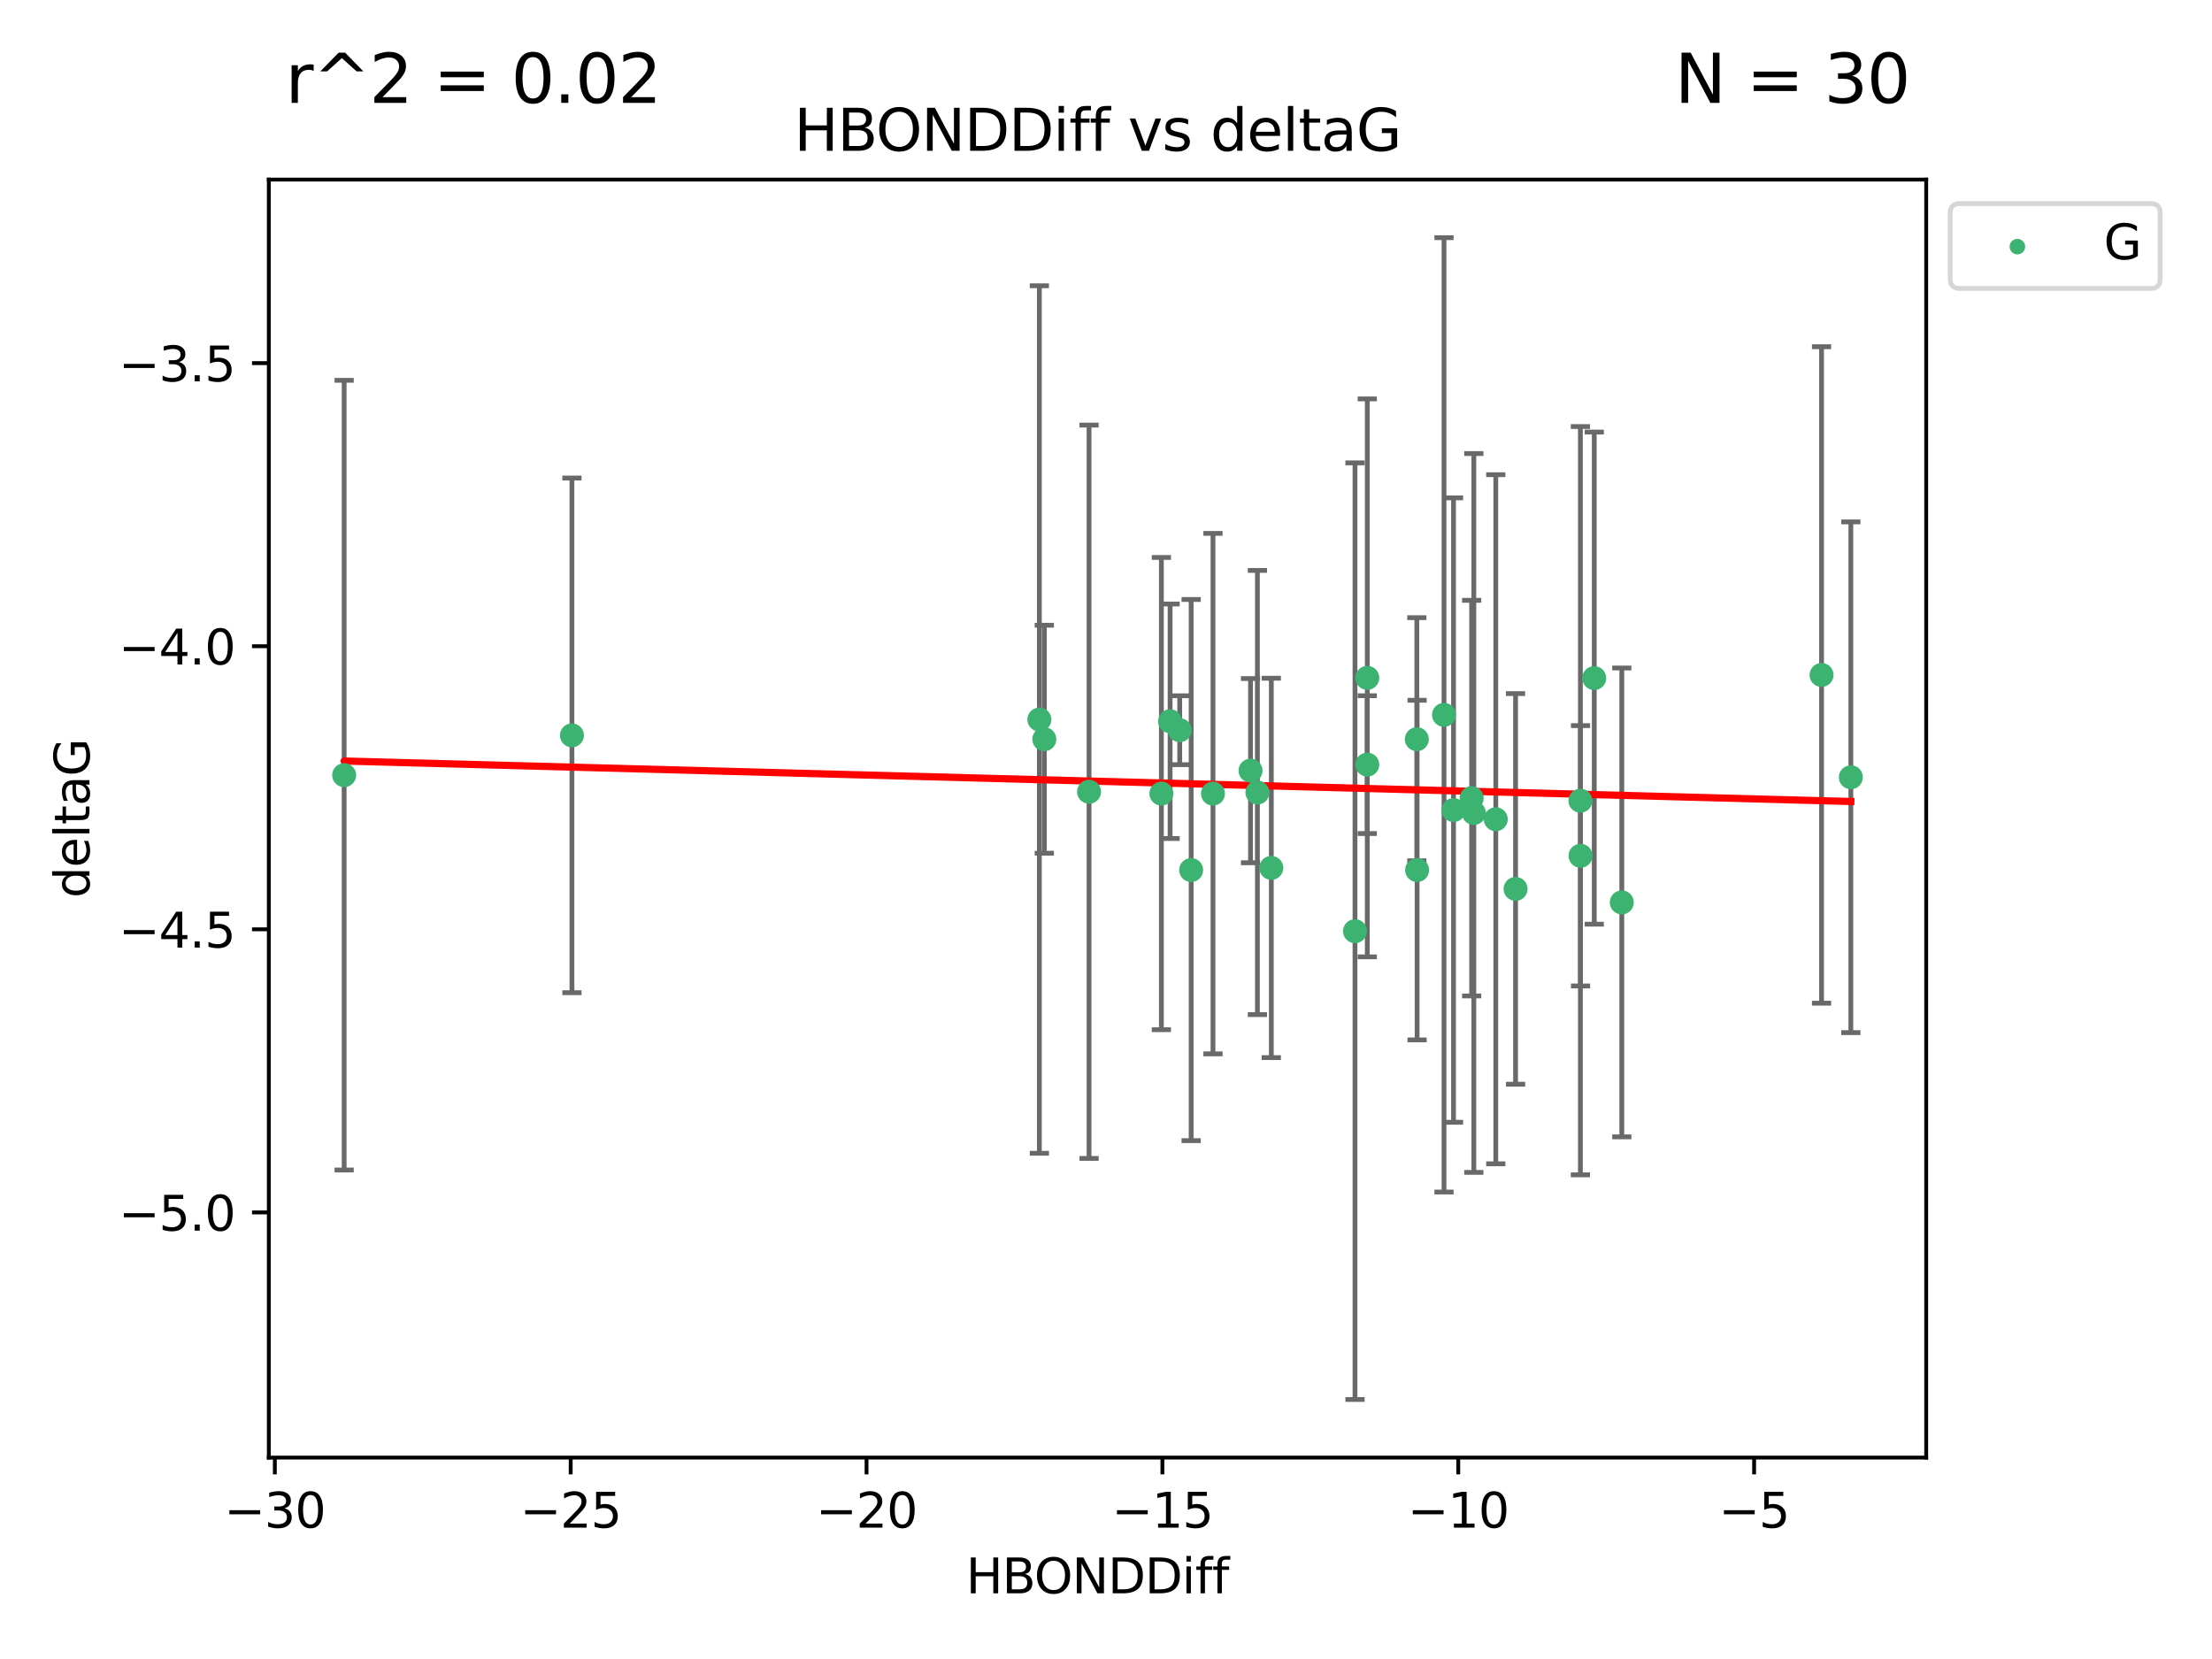 <?xml version="1.0" encoding="utf-8" standalone="no"?>
<!DOCTYPE svg PUBLIC "-//W3C//DTD SVG 1.1//EN"
  "http://www.w3.org/Graphics/SVG/1.1/DTD/svg11.dtd">
<svg xmlns:xlink="http://www.w3.org/1999/xlink" width="460.8pt" height="345.6pt" viewBox="0 0 460.8 345.6" xmlns="http://www.w3.org/2000/svg" version="1.1">
 <defs>
  <style type="text/css">*{stroke-linejoin: round; stroke-linecap: butt}</style>
 </defs>
 <g id="figure_1">
  <g id="patch_1">
   <path d="M 0 345.6 
L 460.8 345.6 
L 460.8 0 
L 0 0 
z
" style="fill: #ffffff"/>
  </g>
  <g id="axes_1">
   <g id="patch_2">
    <path d="M 56 303.64 
L 401.26 303.64 
L 401.26 37.411 
L 56 37.411 
z
" style="fill: #ffffff"/>
   </g>
   <g id="PathCollection_1">
    <defs>
     <path id="mfc6b5ea69a" d="M 0 1.118 
C 0.297 1.118 0.581 1 0.791 0.791 
C 1 0.581 1.118 0.297 1.118 0 
C 1.118 -0.297 1 -0.581 0.791 -0.791 
C 0.581 -1 0.297 -1.118 0 -1.118 
C -0.297 -1.118 -0.581 -1 -0.791 -0.791 
C -1 -0.581 -1.118 -0.297 -1.118 0 
C -1.118 0.297 -1 0.581 -0.791 0.791 
C -0.581 1 -0.297 1.118 0 1.118 
z
" style="stroke: #3cb371"/>
    </defs>
    <g clip-path="url(#p5cbc22e393)">
     <use xlink:href="#mfc6b5ea69a" x="248.139" y="181.248" style="fill: #3cb371; stroke: #3cb371"/>
     <use xlink:href="#mfc6b5ea69a" x="252.686" y="165.325" style="fill: #3cb371; stroke: #3cb371"/>
     <use xlink:href="#mfc6b5ea69a" x="295.151" y="153.993" style="fill: #3cb371; stroke: #3cb371"/>
     <use xlink:href="#mfc6b5ea69a" x="264.836" y="180.801" style="fill: #3cb371; stroke: #3cb371"/>
     <use xlink:href="#mfc6b5ea69a" x="217.552" y="153.992" style="fill: #3cb371; stroke: #3cb371"/>
     <use xlink:href="#mfc6b5ea69a" x="329.254" y="178.275" style="fill: #3cb371; stroke: #3cb371"/>
     <use xlink:href="#mfc6b5ea69a" x="241.938" y="165.319" style="fill: #3cb371; stroke: #3cb371"/>
     <use xlink:href="#mfc6b5ea69a" x="226.87" y="164.937" style="fill: #3cb371; stroke: #3cb371"/>
     <use xlink:href="#mfc6b5ea69a" x="119.145" y="153.189" style="fill: #3cb371; stroke: #3cb371"/>
     <use xlink:href="#mfc6b5ea69a" x="315.721" y="185.177" style="fill: #3cb371; stroke: #3cb371"/>
     <use xlink:href="#mfc6b5ea69a" x="261.941" y="165.097" style="fill: #3cb371; stroke: #3cb371"/>
     <use xlink:href="#mfc6b5ea69a" x="300.815" y="148.915" style="fill: #3cb371; stroke: #3cb371"/>
     <use xlink:href="#mfc6b5ea69a" x="306.574" y="166.267" style="fill: #3cb371; stroke: #3cb371"/>
     <use xlink:href="#mfc6b5ea69a" x="282.271" y="193.981" style="fill: #3cb371; stroke: #3cb371"/>
     <use xlink:href="#mfc6b5ea69a" x="71.694" y="161.48" style="fill: #3cb371; stroke: #3cb371"/>
     <use xlink:href="#mfc6b5ea69a" x="302.794" y="168.753" style="fill: #3cb371; stroke: #3cb371"/>
     <use xlink:href="#mfc6b5ea69a" x="243.752" y="150.25" style="fill: #3cb371; stroke: #3cb371"/>
     <use xlink:href="#mfc6b5ea69a" x="337.85" y="187.991" style="fill: #3cb371; stroke: #3cb371"/>
     <use xlink:href="#mfc6b5ea69a" x="245.758" y="152.115" style="fill: #3cb371; stroke: #3cb371"/>
     <use xlink:href="#mfc6b5ea69a" x="284.831" y="141.213" style="fill: #3cb371; stroke: #3cb371"/>
     <use xlink:href="#mfc6b5ea69a" x="307.026" y="169.355" style="fill: #3cb371; stroke: #3cb371"/>
     <use xlink:href="#mfc6b5ea69a" x="216.518" y="149.89" style="fill: #3cb371; stroke: #3cb371"/>
     <use xlink:href="#mfc6b5ea69a" x="260.507" y="160.542" style="fill: #3cb371; stroke: #3cb371"/>
     <use xlink:href="#mfc6b5ea69a" x="295.21" y="181.254" style="fill: #3cb371; stroke: #3cb371"/>
     <use xlink:href="#mfc6b5ea69a" x="311.599" y="170.667" style="fill: #3cb371; stroke: #3cb371"/>
     <use xlink:href="#mfc6b5ea69a" x="329.226" y="166.802" style="fill: #3cb371; stroke: #3cb371"/>
     <use xlink:href="#mfc6b5ea69a" x="332.114" y="141.262" style="fill: #3cb371; stroke: #3cb371"/>
     <use xlink:href="#mfc6b5ea69a" x="284.826" y="159.284" style="fill: #3cb371; stroke: #3cb371"/>
     <use xlink:href="#mfc6b5ea69a" x="379.464" y="140.605" style="fill: #3cb371; stroke: #3cb371"/>
     <use xlink:href="#mfc6b5ea69a" x="385.566" y="161.916" style="fill: #3cb371; stroke: #3cb371"/>
    </g>
   </g>
   <g id="matplotlib.axis_1">
    <g id="xtick_1">
     <g id="line2d_1">
      <defs>
       <path id="m9bc378831c" d="M 0 0 
L 0 3.5 
" style="stroke: #000000; stroke-width: 0.8"/>
      </defs>
      <g>
       <use xlink:href="#m9bc378831c" x="57.253" y="303.64" style="stroke: #000000; stroke-width: 0.8"/>
      </g>
     </g>
     <g id="text_1">
      <!-- −30 -->
      <g transform="translate(46.701 318.238)scale(0.1 -0.1)">
       <defs>
        <path id="DejaVuSans-2212" d="M 678 2272 
L 4684 2272 
L 4684 1741 
L 678 1741 
L 678 2272 
z
" transform="scale(0.016)"/>
        <path id="DejaVuSans-33" d="M 2597 2516 
Q 3050 2419 3304 2112 
Q 3559 1806 3559 1356 
Q 3559 666 3084 287 
Q 2609 -91 1734 -91 
Q 1441 -91 1130 -33 
Q 819 25 488 141 
L 488 750 
Q 750 597 1062 519 
Q 1375 441 1716 441 
Q 2309 441 2620 675 
Q 2931 909 2931 1356 
Q 2931 1769 2642 2001 
Q 2353 2234 1838 2234 
L 1294 2234 
L 1294 2753 
L 1863 2753 
Q 2328 2753 2575 2939 
Q 2822 3125 2822 3475 
Q 2822 3834 2567 4026 
Q 2313 4219 1838 4219 
Q 1578 4219 1281 4162 
Q 984 4106 628 3988 
L 628 4550 
Q 988 4650 1302 4700 
Q 1616 4750 1894 4750 
Q 2613 4750 3031 4423 
Q 3450 4097 3450 3541 
Q 3450 3153 3228 2886 
Q 3006 2619 2597 2516 
z
" transform="scale(0.016)"/>
        <path id="DejaVuSans-30" d="M 2034 4250 
Q 1547 4250 1301 3770 
Q 1056 3291 1056 2328 
Q 1056 1369 1301 889 
Q 1547 409 2034 409 
Q 2525 409 2770 889 
Q 3016 1369 3016 2328 
Q 3016 3291 2770 3770 
Q 2525 4250 2034 4250 
z
M 2034 4750 
Q 2819 4750 3233 4129 
Q 3647 3509 3647 2328 
Q 3647 1150 3233 529 
Q 2819 -91 2034 -91 
Q 1250 -91 836 529 
Q 422 1150 422 2328 
Q 422 3509 836 4129 
Q 1250 4750 2034 4750 
z
" transform="scale(0.016)"/>
       </defs>
       <use xlink:href="#DejaVuSans-2212"/>
       <use xlink:href="#DejaVuSans-33" x="83.789"/>
       <use xlink:href="#DejaVuSans-30" x="147.412"/>
      </g>
     </g>
    </g>
    <g id="xtick_2">
     <g id="line2d_2">
      <g>
       <use xlink:href="#m9bc378831c" x="118.885" y="303.64" style="stroke: #000000; stroke-width: 0.8"/>
      </g>
     </g>
     <g id="text_2">
      <!-- −25 -->
      <g transform="translate(108.333 318.238)scale(0.1 -0.1)">
       <defs>
        <path id="DejaVuSans-32" d="M 1228 531 
L 3431 531 
L 3431 0 
L 469 0 
L 469 531 
Q 828 903 1448 1529 
Q 2069 2156 2228 2338 
Q 2531 2678 2651 2914 
Q 2772 3150 2772 3378 
Q 2772 3750 2511 3984 
Q 2250 4219 1831 4219 
Q 1534 4219 1204 4116 
Q 875 4013 500 3803 
L 500 4441 
Q 881 4594 1212 4672 
Q 1544 4750 1819 4750 
Q 2544 4750 2975 4387 
Q 3406 4025 3406 3419 
Q 3406 3131 3298 2873 
Q 3191 2616 2906 2266 
Q 2828 2175 2409 1742 
Q 1991 1309 1228 531 
z
" transform="scale(0.016)"/>
        <path id="DejaVuSans-35" d="M 691 4666 
L 3169 4666 
L 3169 4134 
L 1269 4134 
L 1269 2991 
Q 1406 3038 1543 3061 
Q 1681 3084 1819 3084 
Q 2600 3084 3056 2656 
Q 3513 2228 3513 1497 
Q 3513 744 3044 326 
Q 2575 -91 1722 -91 
Q 1428 -91 1123 -41 
Q 819 9 494 109 
L 494 744 
Q 775 591 1075 516 
Q 1375 441 1709 441 
Q 2250 441 2565 725 
Q 2881 1009 2881 1497 
Q 2881 1984 2565 2268 
Q 2250 2553 1709 2553 
Q 1456 2553 1204 2497 
Q 953 2441 691 2322 
L 691 4666 
z
" transform="scale(0.016)"/>
       </defs>
       <use xlink:href="#DejaVuSans-2212"/>
       <use xlink:href="#DejaVuSans-32" x="83.789"/>
       <use xlink:href="#DejaVuSans-35" x="147.412"/>
      </g>
     </g>
    </g>
    <g id="xtick_3">
     <g id="line2d_3">
      <g>
       <use xlink:href="#m9bc378831c" x="180.517" y="303.64" style="stroke: #000000; stroke-width: 0.8"/>
      </g>
     </g>
     <g id="text_3">
      <!-- −20 -->
      <g transform="translate(169.965 318.238)scale(0.1 -0.1)">
       <use xlink:href="#DejaVuSans-2212"/>
       <use xlink:href="#DejaVuSans-32" x="83.789"/>
       <use xlink:href="#DejaVuSans-30" x="147.412"/>
      </g>
     </g>
    </g>
    <g id="xtick_4">
     <g id="line2d_4">
      <g>
       <use xlink:href="#m9bc378831c" x="242.15" y="303.64" style="stroke: #000000; stroke-width: 0.8"/>
      </g>
     </g>
     <g id="text_4">
      <!-- −15 -->
      <g transform="translate(231.597 318.238)scale(0.1 -0.1)">
       <defs>
        <path id="DejaVuSans-31" d="M 794 531 
L 1825 531 
L 1825 4091 
L 703 3866 
L 703 4441 
L 1819 4666 
L 2450 4666 
L 2450 531 
L 3481 531 
L 3481 0 
L 794 0 
L 794 531 
z
" transform="scale(0.016)"/>
       </defs>
       <use xlink:href="#DejaVuSans-2212"/>
       <use xlink:href="#DejaVuSans-31" x="83.789"/>
       <use xlink:href="#DejaVuSans-35" x="147.412"/>
      </g>
     </g>
    </g>
    <g id="xtick_5">
     <g id="line2d_5">
      <g>
       <use xlink:href="#m9bc378831c" x="303.782" y="303.64" style="stroke: #000000; stroke-width: 0.8"/>
      </g>
     </g>
     <g id="text_5">
      <!-- −10 -->
      <g transform="translate(293.229 318.238)scale(0.1 -0.1)">
       <use xlink:href="#DejaVuSans-2212"/>
       <use xlink:href="#DejaVuSans-31" x="83.789"/>
       <use xlink:href="#DejaVuSans-30" x="147.412"/>
      </g>
     </g>
    </g>
    <g id="xtick_6">
     <g id="line2d_6">
      <g>
       <use xlink:href="#m9bc378831c" x="365.414" y="303.64" style="stroke: #000000; stroke-width: 0.8"/>
      </g>
     </g>
     <g id="text_6">
      <!-- −5 -->
      <g transform="translate(358.043 318.238)scale(0.1 -0.1)">
       <use xlink:href="#DejaVuSans-2212"/>
       <use xlink:href="#DejaVuSans-35" x="83.789"/>
      </g>
     </g>
    </g>
    <g id="text_7">
     <!-- HBONDDiff -->
     <g transform="translate(201.241 331.917)scale(0.1 -0.1)">
      <defs>
       <path id="DejaVuSans-48" d="M 628 4666 
L 1259 4666 
L 1259 2753 
L 3553 2753 
L 3553 4666 
L 4184 4666 
L 4184 0 
L 3553 0 
L 3553 2222 
L 1259 2222 
L 1259 0 
L 628 0 
L 628 4666 
z
" transform="scale(0.016)"/>
       <path id="DejaVuSans-42" d="M 1259 2228 
L 1259 519 
L 2272 519 
Q 2781 519 3026 730 
Q 3272 941 3272 1375 
Q 3272 1813 3026 2020 
Q 2781 2228 2272 2228 
L 1259 2228 
z
M 1259 4147 
L 1259 2741 
L 2194 2741 
Q 2656 2741 2882 2914 
Q 3109 3088 3109 3444 
Q 3109 3797 2882 3972 
Q 2656 4147 2194 4147 
L 1259 4147 
z
M 628 4666 
L 2241 4666 
Q 2963 4666 3353 4366 
Q 3744 4066 3744 3513 
Q 3744 3084 3544 2831 
Q 3344 2578 2956 2516 
Q 3422 2416 3680 2098 
Q 3938 1781 3938 1306 
Q 3938 681 3513 340 
Q 3088 0 2303 0 
L 628 0 
L 628 4666 
z
" transform="scale(0.016)"/>
       <path id="DejaVuSans-4f" d="M 2522 4238 
Q 1834 4238 1429 3725 
Q 1025 3213 1025 2328 
Q 1025 1447 1429 934 
Q 1834 422 2522 422 
Q 3209 422 3611 934 
Q 4013 1447 4013 2328 
Q 4013 3213 3611 3725 
Q 3209 4238 2522 4238 
z
M 2522 4750 
Q 3503 4750 4090 4092 
Q 4678 3434 4678 2328 
Q 4678 1225 4090 567 
Q 3503 -91 2522 -91 
Q 1538 -91 948 565 
Q 359 1222 359 2328 
Q 359 3434 948 4092 
Q 1538 4750 2522 4750 
z
" transform="scale(0.016)"/>
       <path id="DejaVuSans-4e" d="M 628 4666 
L 1478 4666 
L 3547 763 
L 3547 4666 
L 4159 4666 
L 4159 0 
L 3309 0 
L 1241 3903 
L 1241 0 
L 628 0 
L 628 4666 
z
" transform="scale(0.016)"/>
       <path id="DejaVuSans-44" d="M 1259 4147 
L 1259 519 
L 2022 519 
Q 2988 519 3436 956 
Q 3884 1394 3884 2338 
Q 3884 3275 3436 3711 
Q 2988 4147 2022 4147 
L 1259 4147 
z
M 628 4666 
L 1925 4666 
Q 3281 4666 3915 4102 
Q 4550 3538 4550 2338 
Q 4550 1131 3912 565 
Q 3275 0 1925 0 
L 628 0 
L 628 4666 
z
" transform="scale(0.016)"/>
       <path id="DejaVuSans-69" d="M 603 3500 
L 1178 3500 
L 1178 0 
L 603 0 
L 603 3500 
z
M 603 4863 
L 1178 4863 
L 1178 4134 
L 603 4134 
L 603 4863 
z
" transform="scale(0.016)"/>
       <path id="DejaVuSans-66" d="M 2375 4863 
L 2375 4384 
L 1825 4384 
Q 1516 4384 1395 4259 
Q 1275 4134 1275 3809 
L 1275 3500 
L 2222 3500 
L 2222 3053 
L 1275 3053 
L 1275 0 
L 697 0 
L 697 3053 
L 147 3053 
L 147 3500 
L 697 3500 
L 697 3744 
Q 697 4328 969 4595 
Q 1241 4863 1831 4863 
L 2375 4863 
z
" transform="scale(0.016)"/>
      </defs>
      <use xlink:href="#DejaVuSans-48"/>
      <use xlink:href="#DejaVuSans-42" x="75.195"/>
      <use xlink:href="#DejaVuSans-4f" x="142.049"/>
      <use xlink:href="#DejaVuSans-4e" x="220.76"/>
      <use xlink:href="#DejaVuSans-44" x="295.564"/>
      <use xlink:href="#DejaVuSans-44" x="372.566"/>
      <use xlink:href="#DejaVuSans-69" x="449.568"/>
      <use xlink:href="#DejaVuSans-66" x="477.352"/>
      <use xlink:href="#DejaVuSans-66" x="512.557"/>
     </g>
    </g>
   </g>
   <g id="matplotlib.axis_2">
    <g id="ytick_1">
     <g id="line2d_7">
      <defs>
       <path id="ma05c4ff17d" d="M 0 0 
L -3.5 0 
" style="stroke: #000000; stroke-width: 0.8"/>
      </defs>
      <g>
       <use xlink:href="#ma05c4ff17d" x="56" y="252.567" style="stroke: #000000; stroke-width: 0.8"/>
      </g>
     </g>
     <g id="text_8">
      <!-- −5.0 -->
      <g transform="translate(24.717 256.366)scale(0.1 -0.1)">
       <defs>
        <path id="DejaVuSans-2e" d="M 684 794 
L 1344 794 
L 1344 0 
L 684 0 
L 684 794 
z
" transform="scale(0.016)"/>
       </defs>
       <use xlink:href="#DejaVuSans-2212"/>
       <use xlink:href="#DejaVuSans-35" x="83.789"/>
       <use xlink:href="#DejaVuSans-2e" x="147.412"/>
       <use xlink:href="#DejaVuSans-30" x="179.199"/>
      </g>
     </g>
    </g>
    <g id="ytick_2">
     <g id="line2d_8">
      <g>
       <use xlink:href="#ma05c4ff17d" x="56" y="193.593" style="stroke: #000000; stroke-width: 0.8"/>
      </g>
     </g>
     <g id="text_9">
      <!-- −4.5 -->
      <g transform="translate(24.717 197.392)scale(0.1 -0.1)">
       <defs>
        <path id="DejaVuSans-34" d="M 2419 4116 
L 825 1625 
L 2419 1625 
L 2419 4116 
z
M 2253 4666 
L 3047 4666 
L 3047 1625 
L 3713 1625 
L 3713 1100 
L 3047 1100 
L 3047 0 
L 2419 0 
L 2419 1100 
L 313 1100 
L 313 1709 
L 2253 4666 
z
" transform="scale(0.016)"/>
       </defs>
       <use xlink:href="#DejaVuSans-2212"/>
       <use xlink:href="#DejaVuSans-34" x="83.789"/>
       <use xlink:href="#DejaVuSans-2e" x="147.412"/>
       <use xlink:href="#DejaVuSans-35" x="179.199"/>
      </g>
     </g>
    </g>
    <g id="ytick_3">
     <g id="line2d_9">
      <g>
       <use xlink:href="#ma05c4ff17d" x="56" y="134.619" style="stroke: #000000; stroke-width: 0.8"/>
      </g>
     </g>
     <g id="text_10">
      <!-- −4.0 -->
      <g transform="translate(24.717 138.418)scale(0.1 -0.1)">
       <use xlink:href="#DejaVuSans-2212"/>
       <use xlink:href="#DejaVuSans-34" x="83.789"/>
       <use xlink:href="#DejaVuSans-2e" x="147.412"/>
       <use xlink:href="#DejaVuSans-30" x="179.199"/>
      </g>
     </g>
    </g>
    <g id="ytick_4">
     <g id="line2d_10">
      <g>
       <use xlink:href="#ma05c4ff17d" x="56" y="75.645" style="stroke: #000000; stroke-width: 0.8"/>
      </g>
     </g>
     <g id="text_11">
      <!-- −3.5 -->
      <g transform="translate(24.717 79.444)scale(0.1 -0.1)">
       <use xlink:href="#DejaVuSans-2212"/>
       <use xlink:href="#DejaVuSans-33" x="83.789"/>
       <use xlink:href="#DejaVuSans-2e" x="147.412"/>
       <use xlink:href="#DejaVuSans-35" x="179.199"/>
      </g>
     </g>
    </g>
    <g id="text_12">
     <!-- deltaG -->
     <g transform="translate(18.637 187.064)rotate(-90)scale(0.1 -0.1)">
      <defs>
       <path id="DejaVuSans-64" d="M 2906 2969 
L 2906 4863 
L 3481 4863 
L 3481 0 
L 2906 0 
L 2906 525 
Q 2725 213 2448 61 
Q 2172 -91 1784 -91 
Q 1150 -91 751 415 
Q 353 922 353 1747 
Q 353 2572 751 3078 
Q 1150 3584 1784 3584 
Q 2172 3584 2448 3432 
Q 2725 3281 2906 2969 
z
M 947 1747 
Q 947 1113 1208 752 
Q 1469 391 1925 391 
Q 2381 391 2643 752 
Q 2906 1113 2906 1747 
Q 2906 2381 2643 2742 
Q 2381 3103 1925 3103 
Q 1469 3103 1208 2742 
Q 947 2381 947 1747 
z
" transform="scale(0.016)"/>
       <path id="DejaVuSans-65" d="M 3597 1894 
L 3597 1613 
L 953 1613 
Q 991 1019 1311 708 
Q 1631 397 2203 397 
Q 2534 397 2845 478 
Q 3156 559 3463 722 
L 3463 178 
Q 3153 47 2828 -22 
Q 2503 -91 2169 -91 
Q 1331 -91 842 396 
Q 353 884 353 1716 
Q 353 2575 817 3079 
Q 1281 3584 2069 3584 
Q 2775 3584 3186 3129 
Q 3597 2675 3597 1894 
z
M 3022 2063 
Q 3016 2534 2758 2815 
Q 2500 3097 2075 3097 
Q 1594 3097 1305 2825 
Q 1016 2553 972 2059 
L 3022 2063 
z
" transform="scale(0.016)"/>
       <path id="DejaVuSans-6c" d="M 603 4863 
L 1178 4863 
L 1178 0 
L 603 0 
L 603 4863 
z
" transform="scale(0.016)"/>
       <path id="DejaVuSans-74" d="M 1172 4494 
L 1172 3500 
L 2356 3500 
L 2356 3053 
L 1172 3053 
L 1172 1153 
Q 1172 725 1289 603 
Q 1406 481 1766 481 
L 2356 481 
L 2356 0 
L 1766 0 
Q 1100 0 847 248 
Q 594 497 594 1153 
L 594 3053 
L 172 3053 
L 172 3500 
L 594 3500 
L 594 4494 
L 1172 4494 
z
" transform="scale(0.016)"/>
       <path id="DejaVuSans-61" d="M 2194 1759 
Q 1497 1759 1228 1600 
Q 959 1441 959 1056 
Q 959 750 1161 570 
Q 1363 391 1709 391 
Q 2188 391 2477 730 
Q 2766 1069 2766 1631 
L 2766 1759 
L 2194 1759 
z
M 3341 1997 
L 3341 0 
L 2766 0 
L 2766 531 
Q 2569 213 2275 61 
Q 1981 -91 1556 -91 
Q 1019 -91 701 211 
Q 384 513 384 1019 
Q 384 1609 779 1909 
Q 1175 2209 1959 2209 
L 2766 2209 
L 2766 2266 
Q 2766 2663 2505 2880 
Q 2244 3097 1772 3097 
Q 1472 3097 1187 3025 
Q 903 2953 641 2809 
L 641 3341 
Q 956 3463 1253 3523 
Q 1550 3584 1831 3584 
Q 2591 3584 2966 3190 
Q 3341 2797 3341 1997 
z
" transform="scale(0.016)"/>
       <path id="DejaVuSans-47" d="M 3809 666 
L 3809 1919 
L 2778 1919 
L 2778 2438 
L 4434 2438 
L 4434 434 
Q 4069 175 3628 42 
Q 3188 -91 2688 -91 
Q 1594 -91 976 548 
Q 359 1188 359 2328 
Q 359 3472 976 4111 
Q 1594 4750 2688 4750 
Q 3144 4750 3555 4637 
Q 3966 4525 4313 4306 
L 4313 3634 
Q 3963 3931 3569 4081 
Q 3175 4231 2741 4231 
Q 1884 4231 1454 3753 
Q 1025 3275 1025 2328 
Q 1025 1384 1454 906 
Q 1884 428 2741 428 
Q 3075 428 3337 486 
Q 3600 544 3809 666 
z
" transform="scale(0.016)"/>
      </defs>
      <use xlink:href="#DejaVuSans-64"/>
      <use xlink:href="#DejaVuSans-65" x="63.477"/>
      <use xlink:href="#DejaVuSans-6c" x="125"/>
      <use xlink:href="#DejaVuSans-74" x="152.783"/>
      <use xlink:href="#DejaVuSans-61" x="191.992"/>
      <use xlink:href="#DejaVuSans-47" x="253.271"/>
     </g>
    </g>
   </g>
   <g id="LineCollection_1">
    <path d="M 248.139 237.614 
L 248.139 124.881 
" clip-path="url(#p5cbc22e393)" style="fill: none; stroke: #696969"/>
    <path d="M 252.686 219.538 
L 252.686 111.112 
" clip-path="url(#p5cbc22e393)" style="fill: none; stroke: #696969"/>
    <path d="M 295.151 179.315 
L 295.151 128.672 
" clip-path="url(#p5cbc22e393)" style="fill: none; stroke: #696969"/>
    <path d="M 264.836 220.316 
L 264.836 141.286 
" clip-path="url(#p5cbc22e393)" style="fill: none; stroke: #696969"/>
    <path d="M 217.552 177.737 
L 217.552 130.248 
" clip-path="url(#p5cbc22e393)" style="fill: none; stroke: #696969"/>
    <path d="M 329.254 205.394 
L 329.254 151.157 
" clip-path="url(#p5cbc22e393)" style="fill: none; stroke: #696969"/>
    <path d="M 241.938 214.509 
L 241.938 116.129 
" clip-path="url(#p5cbc22e393)" style="fill: none; stroke: #696969"/>
    <path d="M 226.87 241.316 
L 226.87 88.557 
" clip-path="url(#p5cbc22e393)" style="fill: none; stroke: #696969"/>
    <path d="M 119.145 206.795 
L 119.145 99.583 
" clip-path="url(#p5cbc22e393)" style="fill: none; stroke: #696969"/>
    <path d="M 315.721 225.865 
L 315.721 144.489 
" clip-path="url(#p5cbc22e393)" style="fill: none; stroke: #696969"/>
    <path d="M 261.941 211.361 
L 261.941 118.834 
" clip-path="url(#p5cbc22e393)" style="fill: none; stroke: #696969"/>
    <path d="M 300.815 248.318 
L 300.815 49.513 
" clip-path="url(#p5cbc22e393)" style="fill: none; stroke: #696969"/>
    <path d="M 306.574 207.479 
L 306.574 125.055 
" clip-path="url(#p5cbc22e393)" style="fill: none; stroke: #696969"/>
    <path d="M 282.271 291.539 
L 282.271 96.424 
" clip-path="url(#p5cbc22e393)" style="fill: none; stroke: #696969"/>
    <path d="M 71.694 243.734 
L 71.694 79.225 
" clip-path="url(#p5cbc22e393)" style="fill: none; stroke: #696969"/>
    <path d="M 302.794 233.792 
L 302.794 103.714 
" clip-path="url(#p5cbc22e393)" style="fill: none; stroke: #696969"/>
    <path d="M 243.752 174.68 
L 243.752 125.82 
" clip-path="url(#p5cbc22e393)" style="fill: none; stroke: #696969"/>
    <path d="M 337.85 236.828 
L 337.85 139.154 
" clip-path="url(#p5cbc22e393)" style="fill: none; stroke: #696969"/>
    <path d="M 245.758 159.291 
L 245.758 144.94 
" clip-path="url(#p5cbc22e393)" style="fill: none; stroke: #696969"/>
    <path d="M 284.831 199.326 
L 284.831 83.1 
" clip-path="url(#p5cbc22e393)" style="fill: none; stroke: #696969"/>
    <path d="M 307.026 244.226 
L 307.026 94.484 
" clip-path="url(#p5cbc22e393)" style="fill: none; stroke: #696969"/>
    <path d="M 216.518 240.249 
L 216.518 59.531 
" clip-path="url(#p5cbc22e393)" style="fill: none; stroke: #696969"/>
    <path d="M 260.507 179.725 
L 260.507 141.359 
" clip-path="url(#p5cbc22e393)" style="fill: none; stroke: #696969"/>
    <path d="M 295.21 216.63 
L 295.21 145.877 
" clip-path="url(#p5cbc22e393)" style="fill: none; stroke: #696969"/>
    <path d="M 311.599 242.443 
L 311.599 98.891 
" clip-path="url(#p5cbc22e393)" style="fill: none; stroke: #696969"/>
    <path d="M 329.226 244.74 
L 329.226 88.864 
" clip-path="url(#p5cbc22e393)" style="fill: none; stroke: #696969"/>
    <path d="M 332.114 192.523 
L 332.114 90.001 
" clip-path="url(#p5cbc22e393)" style="fill: none; stroke: #696969"/>
    <path d="M 284.826 173.642 
L 284.826 144.927 
" clip-path="url(#p5cbc22e393)" style="fill: none; stroke: #696969"/>
    <path d="M 379.464 208.981 
L 379.464 72.229 
" clip-path="url(#p5cbc22e393)" style="fill: none; stroke: #696969"/>
    <path d="M 385.566 215.113 
L 385.566 108.719 
" clip-path="url(#p5cbc22e393)" style="fill: none; stroke: #696969"/>
   </g>
   <g id="line2d_11">
    <defs>
     <path id="m30d8920776" d="M 2 0 
L -2 -0 
" style="stroke: #696969"/>
    </defs>
    <g clip-path="url(#p5cbc22e393)">
     <use xlink:href="#m30d8920776" x="248.139" y="237.614" style="fill: #696969; stroke: #696969"/>
     <use xlink:href="#m30d8920776" x="252.686" y="219.538" style="fill: #696969; stroke: #696969"/>
     <use xlink:href="#m30d8920776" x="295.151" y="179.315" style="fill: #696969; stroke: #696969"/>
     <use xlink:href="#m30d8920776" x="264.836" y="220.316" style="fill: #696969; stroke: #696969"/>
     <use xlink:href="#m30d8920776" x="217.552" y="177.737" style="fill: #696969; stroke: #696969"/>
     <use xlink:href="#m30d8920776" x="329.254" y="205.394" style="fill: #696969; stroke: #696969"/>
     <use xlink:href="#m30d8920776" x="241.938" y="214.509" style="fill: #696969; stroke: #696969"/>
     <use xlink:href="#m30d8920776" x="226.87" y="241.316" style="fill: #696969; stroke: #696969"/>
     <use xlink:href="#m30d8920776" x="119.145" y="206.795" style="fill: #696969; stroke: #696969"/>
     <use xlink:href="#m30d8920776" x="315.721" y="225.865" style="fill: #696969; stroke: #696969"/>
     <use xlink:href="#m30d8920776" x="261.941" y="211.361" style="fill: #696969; stroke: #696969"/>
     <use xlink:href="#m30d8920776" x="300.815" y="248.318" style="fill: #696969; stroke: #696969"/>
     <use xlink:href="#m30d8920776" x="306.574" y="207.479" style="fill: #696969; stroke: #696969"/>
     <use xlink:href="#m30d8920776" x="282.271" y="291.539" style="fill: #696969; stroke: #696969"/>
     <use xlink:href="#m30d8920776" x="71.694" y="243.734" style="fill: #696969; stroke: #696969"/>
     <use xlink:href="#m30d8920776" x="302.794" y="233.792" style="fill: #696969; stroke: #696969"/>
     <use xlink:href="#m30d8920776" x="243.752" y="174.68" style="fill: #696969; stroke: #696969"/>
     <use xlink:href="#m30d8920776" x="337.85" y="236.828" style="fill: #696969; stroke: #696969"/>
     <use xlink:href="#m30d8920776" x="245.758" y="159.291" style="fill: #696969; stroke: #696969"/>
     <use xlink:href="#m30d8920776" x="284.831" y="199.326" style="fill: #696969; stroke: #696969"/>
     <use xlink:href="#m30d8920776" x="307.026" y="244.226" style="fill: #696969; stroke: #696969"/>
     <use xlink:href="#m30d8920776" x="216.518" y="240.249" style="fill: #696969; stroke: #696969"/>
     <use xlink:href="#m30d8920776" x="260.507" y="179.725" style="fill: #696969; stroke: #696969"/>
     <use xlink:href="#m30d8920776" x="295.21" y="216.63" style="fill: #696969; stroke: #696969"/>
     <use xlink:href="#m30d8920776" x="311.599" y="242.443" style="fill: #696969; stroke: #696969"/>
     <use xlink:href="#m30d8920776" x="329.226" y="244.74" style="fill: #696969; stroke: #696969"/>
     <use xlink:href="#m30d8920776" x="332.114" y="192.523" style="fill: #696969; stroke: #696969"/>
     <use xlink:href="#m30d8920776" x="284.826" y="173.642" style="fill: #696969; stroke: #696969"/>
     <use xlink:href="#m30d8920776" x="379.464" y="208.981" style="fill: #696969; stroke: #696969"/>
     <use xlink:href="#m30d8920776" x="385.566" y="215.113" style="fill: #696969; stroke: #696969"/>
    </g>
   </g>
   <g id="line2d_12">
    <g clip-path="url(#p5cbc22e393)">
     <use xlink:href="#m30d8920776" x="248.139" y="124.881" style="fill: #696969; stroke: #696969"/>
     <use xlink:href="#m30d8920776" x="252.686" y="111.112" style="fill: #696969; stroke: #696969"/>
     <use xlink:href="#m30d8920776" x="295.151" y="128.672" style="fill: #696969; stroke: #696969"/>
     <use xlink:href="#m30d8920776" x="264.836" y="141.286" style="fill: #696969; stroke: #696969"/>
     <use xlink:href="#m30d8920776" x="217.552" y="130.248" style="fill: #696969; stroke: #696969"/>
     <use xlink:href="#m30d8920776" x="329.254" y="151.157" style="fill: #696969; stroke: #696969"/>
     <use xlink:href="#m30d8920776" x="241.938" y="116.129" style="fill: #696969; stroke: #696969"/>
     <use xlink:href="#m30d8920776" x="226.87" y="88.557" style="fill: #696969; stroke: #696969"/>
     <use xlink:href="#m30d8920776" x="119.145" y="99.583" style="fill: #696969; stroke: #696969"/>
     <use xlink:href="#m30d8920776" x="315.721" y="144.489" style="fill: #696969; stroke: #696969"/>
     <use xlink:href="#m30d8920776" x="261.941" y="118.834" style="fill: #696969; stroke: #696969"/>
     <use xlink:href="#m30d8920776" x="300.815" y="49.513" style="fill: #696969; stroke: #696969"/>
     <use xlink:href="#m30d8920776" x="306.574" y="125.055" style="fill: #696969; stroke: #696969"/>
     <use xlink:href="#m30d8920776" x="282.271" y="96.424" style="fill: #696969; stroke: #696969"/>
     <use xlink:href="#m30d8920776" x="71.694" y="79.225" style="fill: #696969; stroke: #696969"/>
     <use xlink:href="#m30d8920776" x="302.794" y="103.714" style="fill: #696969; stroke: #696969"/>
     <use xlink:href="#m30d8920776" x="243.752" y="125.82" style="fill: #696969; stroke: #696969"/>
     <use xlink:href="#m30d8920776" x="337.85" y="139.154" style="fill: #696969; stroke: #696969"/>
     <use xlink:href="#m30d8920776" x="245.758" y="144.94" style="fill: #696969; stroke: #696969"/>
     <use xlink:href="#m30d8920776" x="284.831" y="83.1" style="fill: #696969; stroke: #696969"/>
     <use xlink:href="#m30d8920776" x="307.026" y="94.484" style="fill: #696969; stroke: #696969"/>
     <use xlink:href="#m30d8920776" x="216.518" y="59.531" style="fill: #696969; stroke: #696969"/>
     <use xlink:href="#m30d8920776" x="260.507" y="141.359" style="fill: #696969; stroke: #696969"/>
     <use xlink:href="#m30d8920776" x="295.21" y="145.877" style="fill: #696969; stroke: #696969"/>
     <use xlink:href="#m30d8920776" x="311.599" y="98.891" style="fill: #696969; stroke: #696969"/>
     <use xlink:href="#m30d8920776" x="329.226" y="88.864" style="fill: #696969; stroke: #696969"/>
     <use xlink:href="#m30d8920776" x="332.114" y="90.001" style="fill: #696969; stroke: #696969"/>
     <use xlink:href="#m30d8920776" x="284.826" y="144.927" style="fill: #696969; stroke: #696969"/>
     <use xlink:href="#m30d8920776" x="379.464" y="72.229" style="fill: #696969; stroke: #696969"/>
     <use xlink:href="#m30d8920776" x="385.566" y="108.719" style="fill: #696969; stroke: #696969"/>
    </g>
   </g>
   <g id="line2d_13">
    <path d="M 248.139 163.273 
L 252.686 163.396 
L 295.151 164.537 
L 264.836 163.722 
L 217.552 162.451 
L 329.254 165.453 
L 241.938 163.107 
L 226.87 162.702 
L 119.145 159.807 
L 315.721 165.089 
L 261.941 163.644 
L 300.815 164.689 
L 306.574 164.843 
L 282.271 164.19 
L 71.694 158.532 
L 302.794 164.742 
L 243.752 163.155 
L 337.85 165.684 
L 245.758 163.209 
L 284.831 164.259 
L 307.026 164.856 
L 216.518 162.424 
L 260.507 163.606 
L 295.21 164.538 
L 311.599 164.979 
L 329.226 165.452 
L 332.114 165.53 
L 284.826 164.259 
L 379.464 166.802 
L 385.566 166.966 
" clip-path="url(#p5cbc22e393)" style="fill: none; stroke: #ff0000; stroke-width: 1.5; stroke-linecap: square"/>
   </g>
   <g id="line2d_14">
    <defs>
     <path id="m2b4dc2f9bf" d="M 0 2 
C 0.53 2 1.039 1.789 1.414 1.414 
C 1.789 1.039 2 0.53 2 0 
C 2 -0.53 1.789 -1.039 1.414 -1.414 
C 1.039 -1.789 0.53 -2 0 -2 
C -0.53 -2 -1.039 -1.789 -1.414 -1.414 
C -1.789 -1.039 -2 -0.53 -2 0 
C -2 0.53 -1.789 1.039 -1.414 1.414 
C -1.039 1.789 -0.53 2 0 2 
z
" style="stroke: #3cb371"/>
    </defs>
    <g clip-path="url(#p5cbc22e393)">
     <use xlink:href="#m2b4dc2f9bf" x="248.139" y="181.248" style="fill: #3cb371; stroke: #3cb371"/>
     <use xlink:href="#m2b4dc2f9bf" x="252.686" y="165.325" style="fill: #3cb371; stroke: #3cb371"/>
     <use xlink:href="#m2b4dc2f9bf" x="295.151" y="153.993" style="fill: #3cb371; stroke: #3cb371"/>
     <use xlink:href="#m2b4dc2f9bf" x="264.836" y="180.801" style="fill: #3cb371; stroke: #3cb371"/>
     <use xlink:href="#m2b4dc2f9bf" x="217.552" y="153.992" style="fill: #3cb371; stroke: #3cb371"/>
     <use xlink:href="#m2b4dc2f9bf" x="329.254" y="178.275" style="fill: #3cb371; stroke: #3cb371"/>
     <use xlink:href="#m2b4dc2f9bf" x="241.938" y="165.319" style="fill: #3cb371; stroke: #3cb371"/>
     <use xlink:href="#m2b4dc2f9bf" x="226.87" y="164.937" style="fill: #3cb371; stroke: #3cb371"/>
     <use xlink:href="#m2b4dc2f9bf" x="119.145" y="153.189" style="fill: #3cb371; stroke: #3cb371"/>
     <use xlink:href="#m2b4dc2f9bf" x="315.721" y="185.177" style="fill: #3cb371; stroke: #3cb371"/>
     <use xlink:href="#m2b4dc2f9bf" x="261.941" y="165.097" style="fill: #3cb371; stroke: #3cb371"/>
     <use xlink:href="#m2b4dc2f9bf" x="300.815" y="148.915" style="fill: #3cb371; stroke: #3cb371"/>
     <use xlink:href="#m2b4dc2f9bf" x="306.574" y="166.267" style="fill: #3cb371; stroke: #3cb371"/>
     <use xlink:href="#m2b4dc2f9bf" x="282.271" y="193.981" style="fill: #3cb371; stroke: #3cb371"/>
     <use xlink:href="#m2b4dc2f9bf" x="71.694" y="161.48" style="fill: #3cb371; stroke: #3cb371"/>
     <use xlink:href="#m2b4dc2f9bf" x="302.794" y="168.753" style="fill: #3cb371; stroke: #3cb371"/>
     <use xlink:href="#m2b4dc2f9bf" x="243.752" y="150.25" style="fill: #3cb371; stroke: #3cb371"/>
     <use xlink:href="#m2b4dc2f9bf" x="337.85" y="187.991" style="fill: #3cb371; stroke: #3cb371"/>
     <use xlink:href="#m2b4dc2f9bf" x="245.758" y="152.115" style="fill: #3cb371; stroke: #3cb371"/>
     <use xlink:href="#m2b4dc2f9bf" x="284.831" y="141.213" style="fill: #3cb371; stroke: #3cb371"/>
     <use xlink:href="#m2b4dc2f9bf" x="307.026" y="169.355" style="fill: #3cb371; stroke: #3cb371"/>
     <use xlink:href="#m2b4dc2f9bf" x="216.518" y="149.89" style="fill: #3cb371; stroke: #3cb371"/>
     <use xlink:href="#m2b4dc2f9bf" x="260.507" y="160.542" style="fill: #3cb371; stroke: #3cb371"/>
     <use xlink:href="#m2b4dc2f9bf" x="295.21" y="181.254" style="fill: #3cb371; stroke: #3cb371"/>
     <use xlink:href="#m2b4dc2f9bf" x="311.599" y="170.667" style="fill: #3cb371; stroke: #3cb371"/>
     <use xlink:href="#m2b4dc2f9bf" x="329.226" y="166.802" style="fill: #3cb371; stroke: #3cb371"/>
     <use xlink:href="#m2b4dc2f9bf" x="332.114" y="141.262" style="fill: #3cb371; stroke: #3cb371"/>
     <use xlink:href="#m2b4dc2f9bf" x="284.826" y="159.284" style="fill: #3cb371; stroke: #3cb371"/>
     <use xlink:href="#m2b4dc2f9bf" x="379.464" y="140.605" style="fill: #3cb371; stroke: #3cb371"/>
     <use xlink:href="#m2b4dc2f9bf" x="385.566" y="161.916" style="fill: #3cb371; stroke: #3cb371"/>
    </g>
   </g>
   <g id="patch_3">
    <path d="M 56 303.64 
L 56 37.411 
" style="fill: none; stroke: #000000; stroke-width: 0.8; stroke-linejoin: miter; stroke-linecap: square"/>
   </g>
   <g id="patch_4">
    <path d="M 401.26 303.64 
L 401.26 37.411 
" style="fill: none; stroke: #000000; stroke-width: 0.8; stroke-linejoin: miter; stroke-linecap: square"/>
   </g>
   <g id="patch_5">
    <path d="M 56 303.64 
L 401.26 303.64 
" style="fill: none; stroke: #000000; stroke-width: 0.8; stroke-linejoin: miter; stroke-linecap: square"/>
   </g>
   <g id="patch_6">
    <path d="M 56 37.411 
L 401.26 37.411 
" style="fill: none; stroke: #000000; stroke-width: 0.8; stroke-linejoin: miter; stroke-linecap: square"/>
   </g>
   <g id="text_13">
    <!-- N = 30 -->
    <g transform="translate(348.888 21.426)scale(0.14 -0.14)">
     <defs>
      <path id="DejaVuSans-20" transform="scale(0.016)"/>
      <path id="DejaVuSans-3d" d="M 678 2906 
L 4684 2906 
L 4684 2381 
L 678 2381 
L 678 2906 
z
M 678 1631 
L 4684 1631 
L 4684 1100 
L 678 1100 
L 678 1631 
z
" transform="scale(0.016)"/>
     </defs>
     <use xlink:href="#DejaVuSans-4e"/>
     <use xlink:href="#DejaVuSans-20" x="74.805"/>
     <use xlink:href="#DejaVuSans-3d" x="106.592"/>
     <use xlink:href="#DejaVuSans-20" x="190.381"/>
     <use xlink:href="#DejaVuSans-33" x="222.168"/>
     <use xlink:href="#DejaVuSans-30" x="285.791"/>
    </g>
   </g>
   <g id="text_14">
    <!-- r^2 = 0.02 -->
    <g transform="translate(59.453 21.426)scale(0.14 -0.14)">
     <defs>
      <path id="DejaVuSans-72" d="M 2631 2963 
Q 2534 3019 2420 3045 
Q 2306 3072 2169 3072 
Q 1681 3072 1420 2755 
Q 1159 2438 1159 1844 
L 1159 0 
L 581 0 
L 581 3500 
L 1159 3500 
L 1159 2956 
Q 1341 3275 1631 3429 
Q 1922 3584 2338 3584 
Q 2397 3584 2469 3576 
Q 2541 3569 2628 3553 
L 2631 2963 
z
" transform="scale(0.016)"/>
      <path id="DejaVuSans-5e" d="M 2988 4666 
L 4684 2925 
L 4056 2925 
L 2681 4159 
L 1306 2925 
L 678 2925 
L 2375 4666 
L 2988 4666 
z
" transform="scale(0.016)"/>
     </defs>
     <use xlink:href="#DejaVuSans-72"/>
     <use xlink:href="#DejaVuSans-5e" x="41.113"/>
     <use xlink:href="#DejaVuSans-32" x="124.902"/>
     <use xlink:href="#DejaVuSans-20" x="188.525"/>
     <use xlink:href="#DejaVuSans-3d" x="220.312"/>
     <use xlink:href="#DejaVuSans-20" x="304.102"/>
     <use xlink:href="#DejaVuSans-30" x="335.889"/>
     <use xlink:href="#DejaVuSans-2e" x="399.512"/>
     <use xlink:href="#DejaVuSans-30" x="431.299"/>
     <use xlink:href="#DejaVuSans-32" x="494.922"/>
    </g>
   </g>
   <g id="text_15">
    <!-- HBONDDiff vs deltaG -->
    <g transform="translate(165.427 31.411)scale(0.12 -0.12)">
     <defs>
      <path id="DejaVuSans-76" d="M 191 3500 
L 800 3500 
L 1894 563 
L 2988 3500 
L 3597 3500 
L 2284 0 
L 1503 0 
L 191 3500 
z
" transform="scale(0.016)"/>
      <path id="DejaVuSans-73" d="M 2834 3397 
L 2834 2853 
Q 2591 2978 2328 3040 
Q 2066 3103 1784 3103 
Q 1356 3103 1142 2972 
Q 928 2841 928 2578 
Q 928 2378 1081 2264 
Q 1234 2150 1697 2047 
L 1894 2003 
Q 2506 1872 2764 1633 
Q 3022 1394 3022 966 
Q 3022 478 2636 193 
Q 2250 -91 1575 -91 
Q 1294 -91 989 -36 
Q 684 19 347 128 
L 347 722 
Q 666 556 975 473 
Q 1284 391 1588 391 
Q 1994 391 2212 530 
Q 2431 669 2431 922 
Q 2431 1156 2273 1281 
Q 2116 1406 1581 1522 
L 1381 1569 
Q 847 1681 609 1914 
Q 372 2147 372 2553 
Q 372 3047 722 3315 
Q 1072 3584 1716 3584 
Q 2034 3584 2315 3537 
Q 2597 3491 2834 3397 
z
" transform="scale(0.016)"/>
     </defs>
     <use xlink:href="#DejaVuSans-48"/>
     <use xlink:href="#DejaVuSans-42" x="75.195"/>
     <use xlink:href="#DejaVuSans-4f" x="142.049"/>
     <use xlink:href="#DejaVuSans-4e" x="220.76"/>
     <use xlink:href="#DejaVuSans-44" x="295.564"/>
     <use xlink:href="#DejaVuSans-44" x="372.566"/>
     <use xlink:href="#DejaVuSans-69" x="449.568"/>
     <use xlink:href="#DejaVuSans-66" x="477.352"/>
     <use xlink:href="#DejaVuSans-66" x="512.557"/>
     <use xlink:href="#DejaVuSans-20" x="547.762"/>
     <use xlink:href="#DejaVuSans-76" x="579.549"/>
     <use xlink:href="#DejaVuSans-73" x="638.729"/>
     <use xlink:href="#DejaVuSans-20" x="690.828"/>
     <use xlink:href="#DejaVuSans-64" x="722.615"/>
     <use xlink:href="#DejaVuSans-65" x="786.092"/>
     <use xlink:href="#DejaVuSans-6c" x="847.615"/>
     <use xlink:href="#DejaVuSans-74" x="875.398"/>
     <use xlink:href="#DejaVuSans-61" x="914.607"/>
     <use xlink:href="#DejaVuSans-47" x="975.887"/>
    </g>
   </g>
   <g id="legend_1">
    <g id="patch_7">
     <path d="M 408.26 60.089 
L 448.008 60.089 
Q 450.008 60.089 450.008 58.089 
L 450.008 44.411 
Q 450.008 42.411 448.008 42.411 
L 408.26 42.411 
Q 406.26 42.411 406.26 44.411 
L 406.26 58.089 
Q 406.26 60.089 408.26 60.089 
z
" style="fill: #ffffff; opacity: 0.8; stroke: #cccccc; stroke-linejoin: miter"/>
    </g>
    <g id="PathCollection_2">
     <g>
      <use xlink:href="#mfc6b5ea69a" x="420.26" y="51.385" style="fill: #3cb371; stroke: #3cb371"/>
     </g>
    </g>
    <g id="text_16">
     <!-- G -->
     <g transform="translate(438.26 54.01)scale(0.1 -0.1)">
      <use xlink:href="#DejaVuSans-47"/>
     </g>
    </g>
   </g>
  </g>
 </g>
 <defs>
  <clipPath id="p5cbc22e393">
   <rect x="56" y="37.411" width="345.26" height="266.229"/>
  </clipPath>
 </defs>
</svg>
